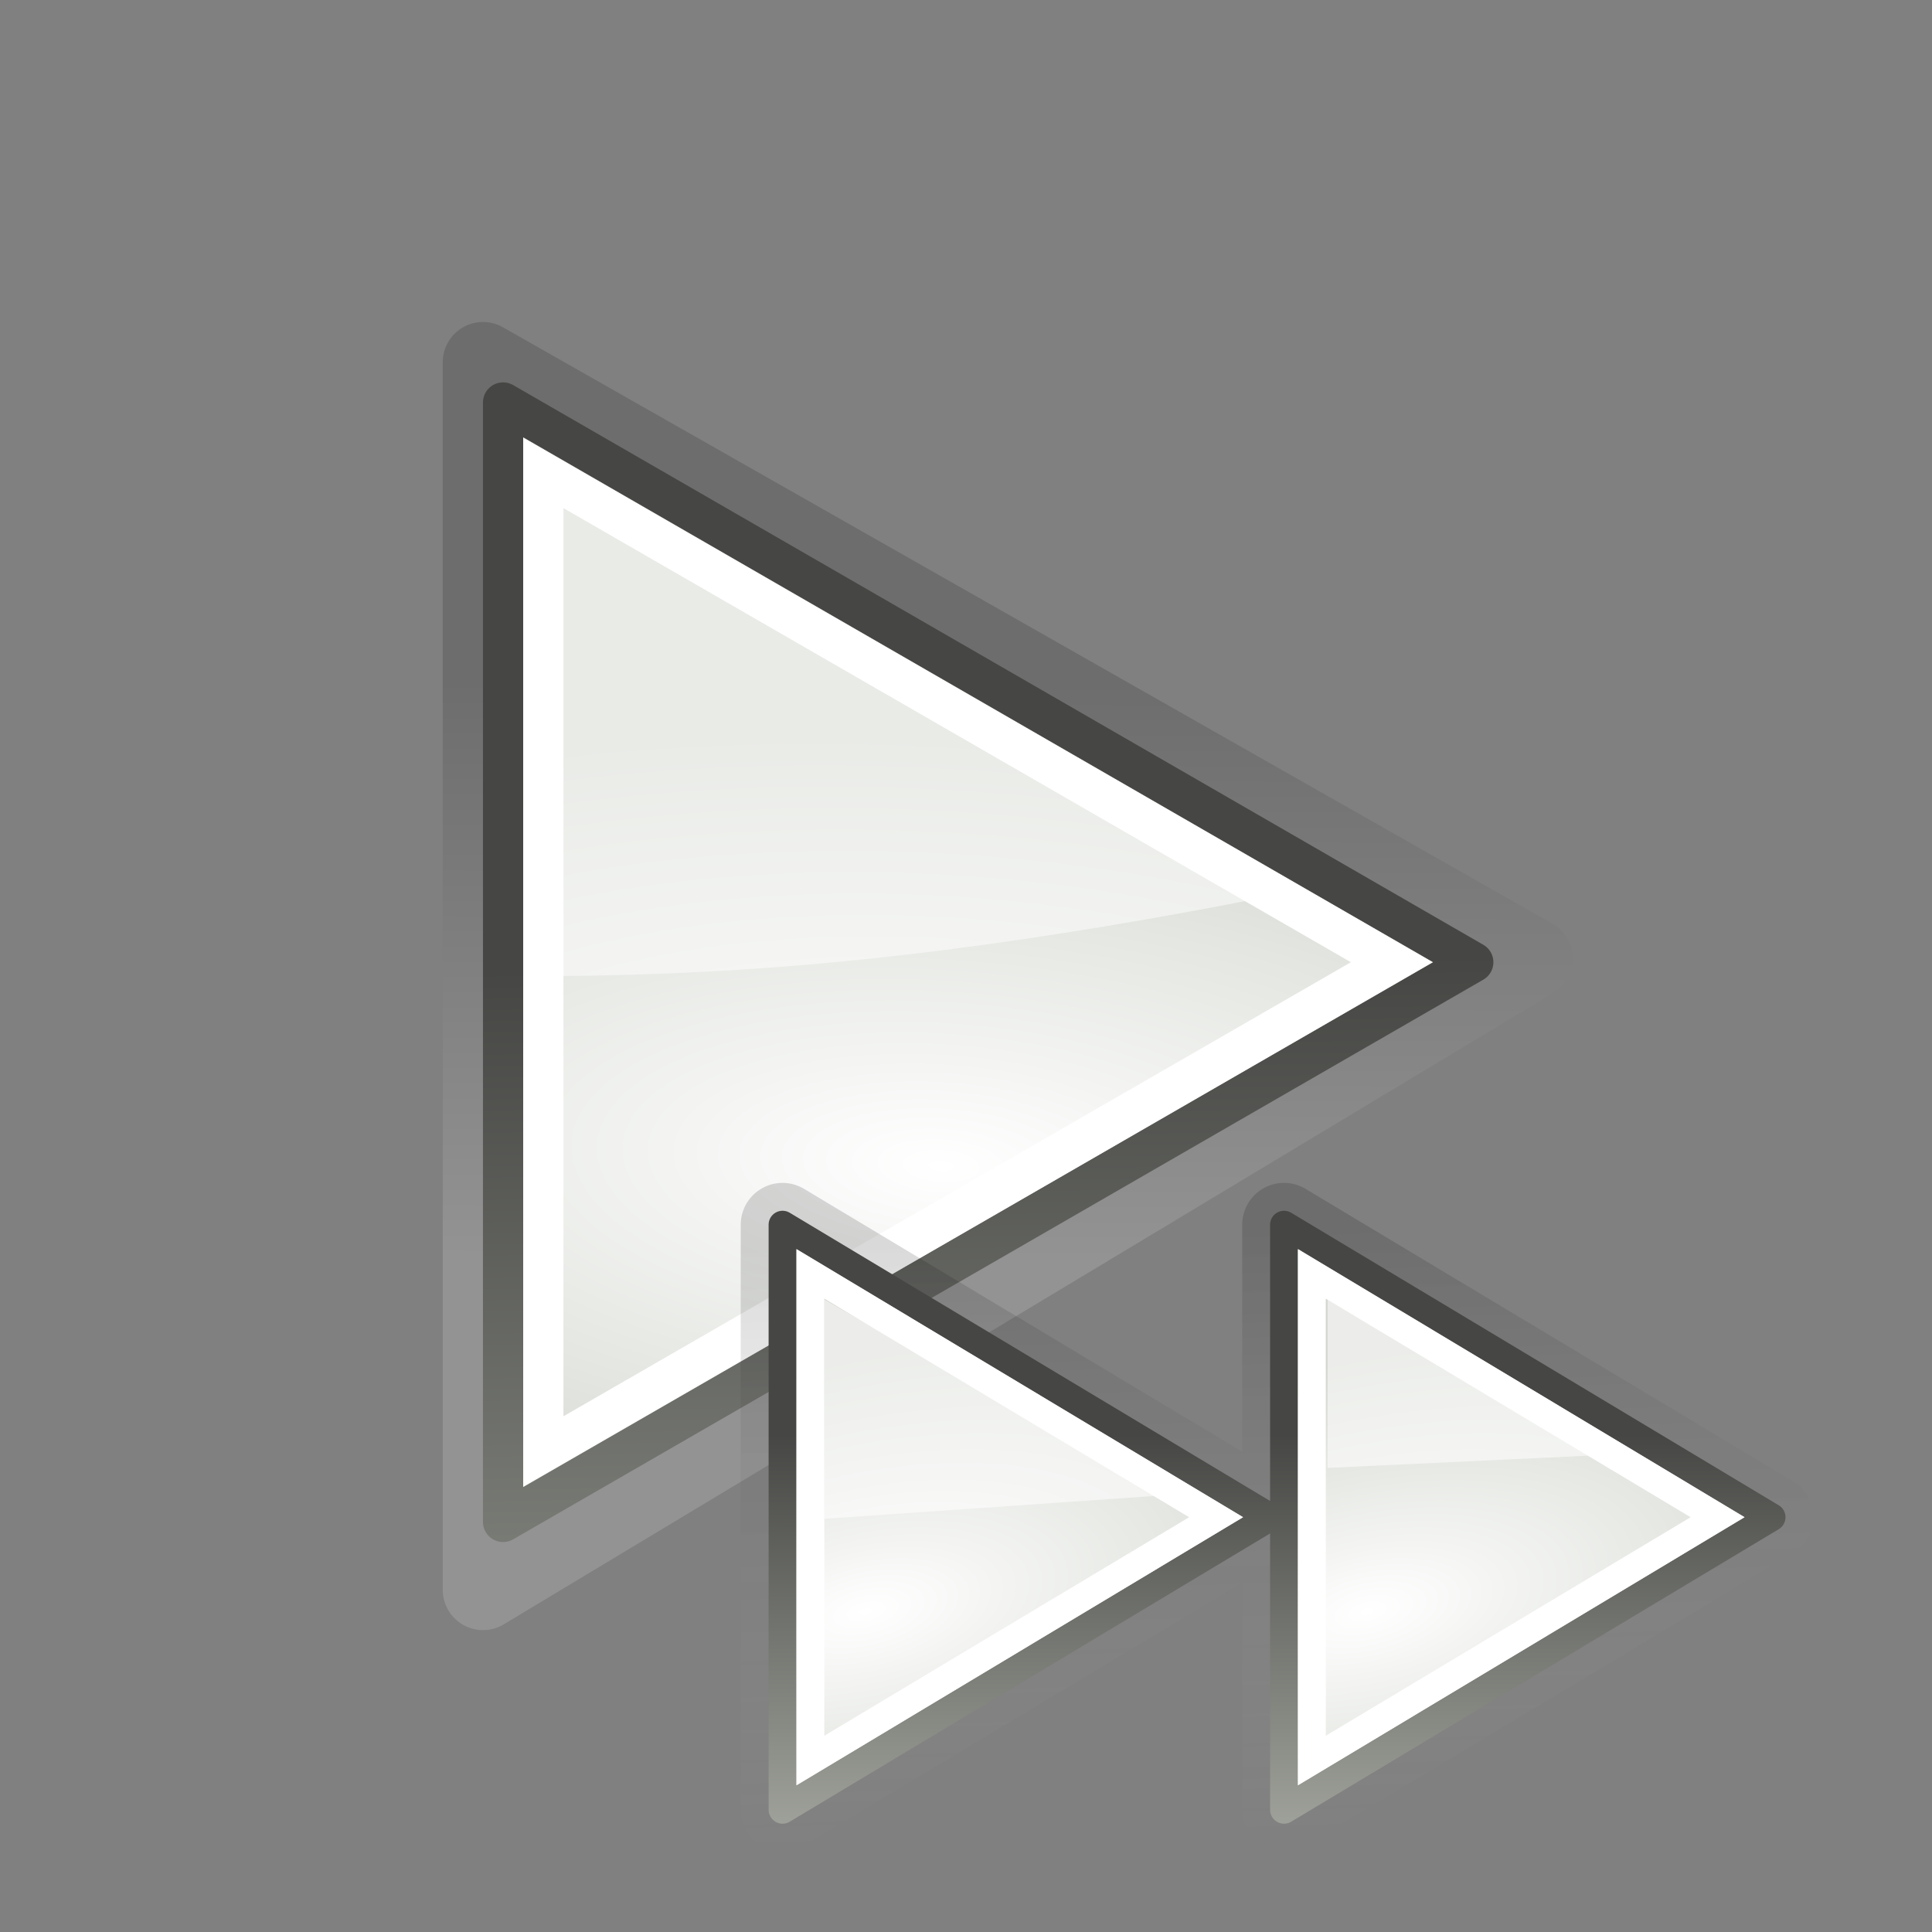 <svg xmlns="http://www.w3.org/2000/svg" xmlns:svg="http://www.w3.org/2000/svg" xmlns:xlink="http://www.w3.org/1999/xlink" id="svg1307" width="48" height="48" version="1.1"><rect width="100%" height="100%" fill="#808080" stroke="none"/><defs id="defs1309"><linearGradient id="linearGradient2684"><stop id="stop2686" offset="0" style="stop-color:#fff;stop-opacity:1"/><stop id="stop2688" offset="1" style="stop-color:#000;stop-opacity:1"/></linearGradient><linearGradient id="linearGradient2584"><stop style="stop-color:#000;stop-opacity:1" id="stop2586" offset="0"/><stop style="stop-color:#fff;stop-opacity:0" id="stop2588" offset="1"/></linearGradient><linearGradient id="linearGradient5075"><stop style="stop-color:#adb0a8;stop-opacity:1" id="stop5077" offset="0"/><stop style="stop-color:#464744;stop-opacity:1" id="stop5079" offset="1"/></linearGradient><linearGradient id="linearGradient2691"><stop id="stop2693" offset="0" style="stop-color:#fff;stop-opacity:1"/><stop id="stop2695" offset="1" style="stop-color:#d3d7cf"/></linearGradient><linearGradient id="linearGradient3340"><stop style="stop-color:#fff;stop-opacity:1" id="stop3342" offset="0"/><stop style="stop-color:#fff;stop-opacity:.629" id="stop3344" offset="1"/></linearGradient><linearGradient id="linearGradient2306" x1="71.289" x2="70.827" y1="124.117" y2="95" gradientTransform="translate(-45,-71.094)" gradientUnits="userSpaceOnUse" xlink:href="#linearGradient5075"/><radialGradient id="radialGradient2314" cx="107.588" cy="83.991" r="12.552" fx="107.588" fy="83.991" gradientTransform="matrix(5.324342e-2,-0.836,2.019,0.129,-151.919,108.077)" gradientUnits="userSpaceOnUse" xlink:href="#linearGradient2691"/><linearGradient id="linearGradient2690" x1="70.914" x2="70.952" y1="101.742" y2="88.924" gradientTransform="matrix(1.128,0,0,1.128,-53.993,-83.36)" gradientUnits="userSpaceOnUse" xlink:href="#linearGradient2684"/><linearGradient id="linearGradient2322" x1="24.476" x2="23.75" y1="13.659" y2="36" gradientTransform="matrix(-0.692,0,0,0.692,48.167,19.562)" gradientUnits="userSpaceOnUse" xlink:href="#linearGradient2584"/><radialGradient id="radialGradient1439" cx="64.227" cy="147.994" r="8.75" fx="64.227" fy="147.994" gradientTransform="matrix(-0.154,-0.69,-1.474,0.33,262.009,33.995)" gradientUnits="userSpaceOnUse" xlink:href="#linearGradient2691"/><radialGradient id="radialGradient1436" cx="64.227" cy="147.994" r="8.75" fx="64.227" fy="147.994" gradientTransform="matrix(-0.154,-0.69,-1.474,0.33,249.55,33.995)" gradientUnits="userSpaceOnUse" xlink:href="#linearGradient2691"/><linearGradient id="linearGradient1426" x1="49.43" x2="49.667" y1="112.95" y2="115.137" gradientTransform="matrix(-0.692,0,0,0.692,79.308,-47.759)" gradientUnits="userSpaceOnUse" xlink:href="#linearGradient2584"/><linearGradient id="linearGradient1401" x1="53.5" x2="53.5" y1="158.414" y2="142.053" gradientTransform="matrix(-0.692,0,0,0.692,81.391,-64.19)" gradientUnits="userSpaceOnUse" xlink:href="#linearGradient5075"/></defs><g id="layer1" style="display:inline"><path id="path2682" d="M 12,39.5 L 12,9 L 38.07,23.817 L 12,39.5 z" style="color:#000;fill:none;fill-opacity:1;fill-rule:evenodd;stroke:url(#linearGradient2690);stroke-width:2;stroke-linecap:square;stroke-linejoin:round;marker:none;marker-start:none;marker-mid:none;marker-end:none;stroke-miterlimit:4;stroke-dasharray:none;stroke-dashoffset:0;stroke-opacity:1;visibility:visible;display:inline;overflow:visible;opacity:.15"/><path style="color:#000;fill:url(#radialGradient2314);fill-opacity:1;fill-rule:evenodd;stroke:none;stroke-width:1;stroke-linecap:square;stroke-linejoin:round;marker:none;marker-start:none;marker-mid:none;marker-end:none;stroke-miterlimit:4;stroke-dasharray:none;stroke-dashoffset:0;stroke-opacity:1;visibility:visible;display:inline;overflow:visible" id="path3375" d="M 12.499,37.811 L 12.499,10 L 36.603,23.906 L 12.499,37.811 z"/><path style="color:#000;fill:none;fill-opacity:1;fill-rule:evenodd;stroke:url(#linearGradient2306);stroke-width:1;stroke-linecap:square;stroke-linejoin:round;marker:none;marker-start:none;marker-mid:none;marker-end:none;stroke-miterlimit:4;stroke-dasharray:none;stroke-dashoffset:0;stroke-opacity:1;visibility:visible;display:inline;overflow:visible" id="path2479" d="M 12.499,37.811 L 12.499,10 L 36.603,23.906 L 12.499,37.811 z"/><path style="color:#000;fill:#fff;fill-opacity:1;fill-rule:evenodd;stroke:none;stroke-width:3;stroke-linecap:square;stroke-linejoin:miter;marker:none;marker-start:none;marker-mid:none;marker-end:none;stroke-miterlimit:4;stroke-dasharray:none;stroke-dashoffset:0;stroke-opacity:1;visibility:visible;display:inline;overflow:visible" id="path2481" d="M 12.999,10.874 L 12.999,36.937 L 35.593,23.906 L 12.999,10.874 z M 13.999,12.624 L 33.562,23.906 L 13.999,35.187 L 13.999,12.624 z"/><path style="opacity:.5;color:#000;fill:#fff;fill-opacity:1;fill-rule:nonzero;stroke:none;stroke-width:2;stroke-linecap:round;stroke-linejoin:round;marker:none;marker-start:none;marker-mid:none;marker-end:none;stroke-miterlimit:10;stroke-dasharray:none;stroke-dashoffset:0;stroke-opacity:1;visibility:visible;display:block;overflow:visible" id="path2339" d="M 13.938,12.562 L 13.938,24.25 C 18.207,24.205 23.102,23.904 31,22.375 L 13.938,12.562 z"/><g id="g877" transform="translate(0,1.52)"><path style="color:#000;display:inline;overflow:visible;visibility:visible;opacity:.15;fill:none;fill-opacity:1;fill-rule:evenodd;stroke:url(#linearGradient2322);stroke-width:2.077;stroke-linecap:square;stroke-linejoin:round;stroke-miterlimit:4;stroke-dasharray:none;stroke-dashoffset:0;stroke-opacity:1;marker:none;marker-start:none;marker-mid:none;marker-end:none" id="path1441" d="m 31.901,28.907 12.113,7.268 -12.113,7.268 z m -12.459,0 12.113,7.268 -12.113,7.268 z"/><path style="color:#000;display:inline;overflow:visible;visibility:visible;fill:url(#radialGradient1439);fill-opacity:1;fill-rule:evenodd;stroke:none;stroke-width:1;stroke-linecap:square;stroke-linejoin:miter;stroke-miterlimit:4;stroke-dasharray:none;stroke-dashoffset:0;stroke-opacity:1;marker:none;marker-start:none;marker-mid:none;marker-end:none" id="path5515" d="M 31.901,28.907 44.014,36.174 31.901,43.442 Z"/><path id="use5517" d="M 19.442,28.907 31.555,36.174 19.442,43.442 Z" style="color:#000;display:inline;overflow:visible;visibility:visible;fill:url(#radialGradient1436);fill-opacity:1;fill-rule:evenodd;stroke:none;stroke-width:1;stroke-linecap:square;stroke-linejoin:miter;stroke-miterlimit:4;stroke-dasharray:none;stroke-dashoffset:0;stroke-opacity:1;marker:none;marker-start:none;marker-mid:none;marker-end:none"/><path id="path2915" d="m 19.442,28.907 0.822,0.497 -0.822,-0.087 v -0.411 z m 12.459,0.173 0.324,0.022 2.747,1.644 -3.071,-0.281 z" style="color:#000;display:inline;overflow:visible;visibility:visible;opacity:.07;fill:url(#linearGradient1426);fill-opacity:1;fill-rule:evenodd;stroke:none;stroke-width:1;stroke-linecap:round;stroke-linejoin:round;stroke-miterlimit:4;stroke-dasharray:none;stroke-dashoffset:0;stroke-opacity:1;marker:none;marker-start:none;marker-mid:none;marker-end:none"/><path id="path5521" d="m 31.901,28.907 12.113,7.268 -12.113,7.268 z m -12.459,0 12.113,7.268 -12.113,7.268 z" style="color:#000;display:inline;overflow:visible;visibility:visible;fill:none;fill-opacity:1;fill-rule:evenodd;stroke:url(#linearGradient1401);stroke-width:.692;stroke-linecap:square;stroke-linejoin:round;stroke-miterlimit:4;stroke-dasharray:none;stroke-dashoffset:0;stroke-opacity:1;marker:none;marker-start:none;marker-mid:none;marker-end:none"/><path id="path5525" d="M 32.247,29.512 43.343,36.174 32.247,42.836 Z m -12.459,0 11.096,6.662 -11.096,6.662 z m 13.151,1.233 V 41.604 l 9.063,-5.429 z m -12.459,0 V 41.604 l 9.063,-5.429 z" style="color:#000;display:inline;overflow:visible;visibility:visible;fill:#fff;fill-opacity:1;fill-rule:evenodd;stroke:none;stroke-width:3;stroke-linecap:square;stroke-linejoin:miter;stroke-miterlimit:4;stroke-dasharray:none;stroke-dashoffset:0;stroke-opacity:1;marker:none;marker-start:none;marker-mid:none;marker-end:none"/><path id="path3197" d="M 39.576,34.64 32.983,30.767 v 4.183 z" style="color:#000;display:inline;overflow:visible;visibility:visible;opacity:.561;fill:#fff;fill-opacity:1;fill-rule:evenodd;stroke:none;stroke-width:3;stroke-linecap:square;stroke-linejoin:round;stroke-miterlimit:4;stroke-dasharray:none;stroke-dashoffset:0;stroke-opacity:1;marker:none;marker-start:none;marker-mid:none;marker-end:none"/><path style="color:#000;display:inline;overflow:visible;visibility:visible;opacity:.561;fill:#fff;fill-opacity:1;fill-rule:evenodd;stroke:none;stroke-width:3;stroke-linecap:square;stroke-linejoin:round;stroke-miterlimit:4;stroke-dasharray:none;stroke-dashoffset:0;stroke-opacity:1;marker:none;marker-start:none;marker-mid:none;marker-end:none" id="path4072" d="M 28.979,35.626 20.48,30.767 v 5.448 z"/></g></g></svg>